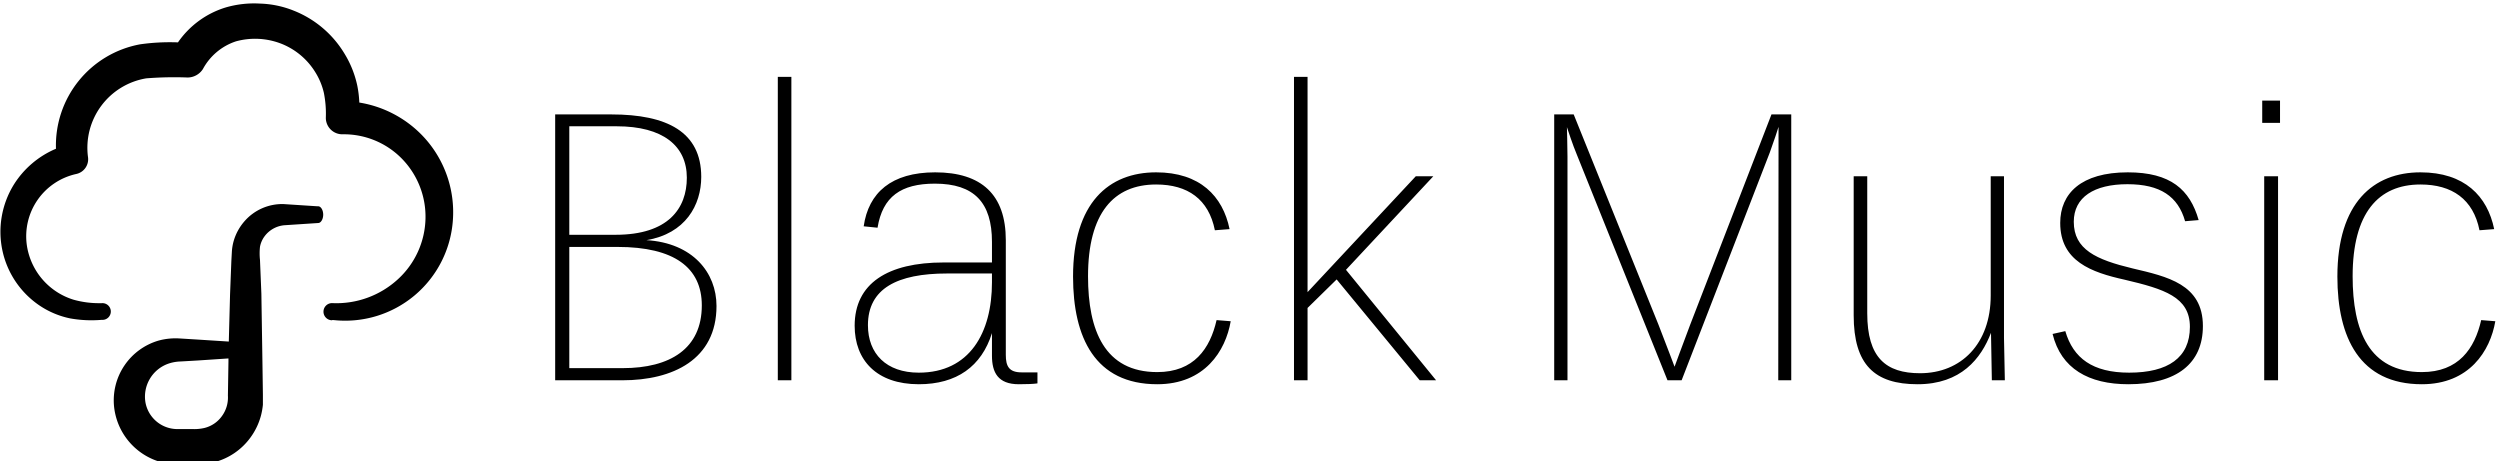 <svg data-v-423bf9ae="" xmlns="http://www.w3.org/2000/svg" viewBox="0 0 488 90" class="iconLeft"><!----><!----><!----><g data-v-423bf9ae="" id="b06a5e72-06ab-4966-8419-ea77298729d9" fill="black" transform="matrix(5.515,0,0,5.515,101.421,16.324)"><path d="M6.97 7.87C6.97 6.69 6.13 5.64 4.49 5.54C5.87 5.31 6.43 4.30 6.43 3.30C6.43 1.71 5.22 1.09 3.25 1.09L1.26 1.09L1.26 10.50L3.64 10.50C5.42 10.50 6.97 9.77 6.97 7.87ZM6.45 7.85C6.45 9.38 5.33 10.07 3.65 10.07L1.76 10.07L1.76 5.78L3.47 5.78C5.47 5.78 6.45 6.51 6.45 7.85ZM5.92 3.33C5.92 4.42 5.26 5.35 3.40 5.35L1.76 5.35L1.76 1.51L3.44 1.51C5.07 1.51 5.92 2.20 5.92 3.33ZM9.14 10.50L9.62 10.50L9.62-0.24L9.14-0.24ZM18.33 10.22L17.77 10.22C17.32 10.22 17.21 10.00 17.21 9.60L17.21 5.54C17.21 3.93 16.35 3.14 14.71 3.14C13.16 3.14 12.35 3.86 12.18 5.05L12.67 5.10C12.85 4.00 13.50 3.54 14.70 3.54C16.09 3.54 16.72 4.21 16.72 5.60L16.72 6.33L15.01 6.33C13.03 6.33 11.86 7.07 11.86 8.57C11.86 9.79 12.64 10.64 14.13 10.64C15.47 10.64 16.35 10.01 16.72 8.83L16.72 9.63C16.72 10.22 16.93 10.64 17.67 10.64C17.96 10.64 18.20 10.63 18.33 10.61ZM14.13 10.23C12.98 10.23 12.33 9.56 12.33 8.55C12.33 7.25 13.37 6.72 15.13 6.72L16.72 6.72L16.72 7.03C16.72 8.82 15.93 10.23 14.13 10.23ZM22.57 10.64C24.25 10.64 24.99 9.46 25.17 8.41L24.67 8.37C24.44 9.38 23.87 10.21 22.57 10.21C20.71 10.21 20.12 8.74 20.12 6.82C20.12 4.58 21.03 3.57 22.53 3.57C23.65 3.57 24.39 4.09 24.61 5.19L25.13 5.15C24.89 3.98 24.08 3.14 22.53 3.14C20.86 3.14 19.59 4.21 19.59 6.83C19.59 8.99 20.37 10.64 22.57 10.64ZM31.86 10.50L32.44 10.50L29.25 6.59L32.34 3.28L31.72 3.28L27.89 7.38L27.89-0.24L27.41-0.24L27.41 10.50L27.89 10.50L27.89 7.94L28.92 6.93ZM36.62 10.50L37.09 10.50L37.09 2.58C37.09 2.27 37.07 1.55 37.07 1.54C37.09 1.60 37.28 2.18 37.42 2.51L40.63 10.50L41.13 10.50L44.25 2.44C44.39 2.06 44.55 1.57 44.56 1.53L44.56 2.42L44.55 10.50L45.01 10.50L45.01 1.09L44.31 1.09L41.43 8.54C41.15 9.28 40.88 10.02 40.88 10.02C40.88 10.02 40.61 9.30 40.31 8.53L37.31 1.09L36.62 1.09ZM47.70 3.28L47.22 3.28L47.22 8.20C47.22 9.95 47.96 10.64 49.48 10.64C51.02 10.64 51.73 9.73 52.08 8.82L52.11 10.50L52.57 10.50L52.54 9.00L52.54 3.28L52.07 3.28L52.07 7.50C52.07 9.21 51.02 10.25 49.57 10.25C48.36 10.25 47.70 9.70 47.70 8.13ZM59.58 8.58C59.58 7.10 58.32 6.83 57.09 6.54C55.80 6.23 55.01 5.87 55.01 4.89C55.01 4.02 55.73 3.56 56.91 3.56C58.07 3.56 58.70 3.99 58.95 4.87L59.43 4.83C59.12 3.75 58.44 3.14 56.92 3.14C55.27 3.14 54.53 3.89 54.53 4.93C54.53 6.29 55.64 6.68 56.81 6.94C58.21 7.27 59.12 7.55 59.12 8.61C59.12 9.70 58.35 10.23 56.97 10.23C55.68 10.23 54.99 9.72 54.71 8.76L54.26 8.86C54.56 10.09 55.54 10.64 56.94 10.64C58.65 10.64 59.58 9.91 59.58 8.58ZM61.75 10.50L62.24 10.50L62.24 3.28L61.75 3.28ZM61.68 1.39L62.31 1.39L62.31 0.60L61.68 0.60ZM67.33 10.64C69.01 10.64 69.75 9.46 69.93 8.41L69.43 8.37C69.20 9.38 68.63 10.21 67.33 10.21C65.46 10.21 64.88 8.74 64.88 6.82C64.88 4.58 65.79 3.57 67.28 3.57C68.40 3.57 69.15 4.09 69.37 5.19L69.89 5.15C69.65 3.98 68.84 3.14 67.28 3.14C65.62 3.14 64.34 4.21 64.34 6.83C64.34 8.99 65.13 10.64 67.33 10.64Z"></path></g><!----><g data-v-423bf9ae="" id="7ec97680-57ae-4f31-8f24-0ea1b351d8e7" transform="matrix(1.35,0,0,1.35,-23.229,-21.833)" stroke="none" fill="black"><path d="M55.44 50.37a4 4 0 012.9-1.63l4.87-.32c.4 0 .73-.56.73-1.21S63.61 46 63.21 46h-.11l-4.91-.32a7.24 7.24 0 00-5.62 2.47A7.5 7.5 0 0051 51a7.31 7.31 0 00-.27 1.62l-.07 1.27-.19 4.87-.18 6.8-4.68-.3-2.44-.15a9.33 9.33 0 00-3 .3 9 9 0 00-6.46 9.65 9.34 9.34 0 008.77 8.26h2.55a10.59 10.59 0 003.06-.29 9.39 9.39 0 005.4-3.69 9.54 9.54 0 001.43-3 10.27 10.27 0 00.3-1.64v-1.47l-.07-4.88-.15-9.71-.2-4.87a8.93 8.93 0 010-1.92 3.67 3.67 0 01.64-1.48zm-5.28 23a4.55 4.55 0 01-.89 3 4.39 4.39 0 01-2.49 1.68 6.54 6.54 0 01-1.81.16h-2.3a4.69 4.69 0 01-4.44-3.9 5.05 5.05 0 013.2-5.51 5.92 5.92 0 011.87-.36l2.44-.14 4.5-.3v.44z"></path><path d="M65.22 62.45h.2A15.61 15.61 0 0082.69 48a16 16 0 00-4.2-12 16.24 16.24 0 00-9.33-5 15.35 15.35 0 00-.29-2.43A14.63 14.63 0 0067.06 24a15 15 0 00-7.44-6.31 14.2 14.2 0 00-4.85-1 14.65 14.65 0 00-4.93.56 13 13 0 00-6.9 5.05 30.69 30.69 0 00-5.47.28 14.86 14.86 0 00-12.17 15.1 13.28 13.28 0 00-6.09 5.18 13 13 0 00-1.64 9.6 12.83 12.83 0 005.37 7.9 12.41 12.41 0 004.41 1.85 17.44 17.44 0 004.56.21 1.21 1.21 0 100-2.41h-.2a13.62 13.62 0 01-3.86-.5 9.71 9.71 0 01-6.75-7.8 9.22 9.22 0 017.13-10.38 2.18 2.18 0 001.7-2.45 10.18 10.18 0 018.43-11.38 51.16 51.16 0 016-.12 2.65 2.65 0 002.19-1.23 8.42 8.42 0 014.78-4 10.44 10.44 0 016.44.3 10.13 10.13 0 015 4.12 9.83 9.83 0 011.26 3 15.33 15.33 0 01.29 3.58v.11a2.38 2.38 0 002.44 2.33 11.74 11.74 0 018.52 3.49 12 12 0 013.45 8.72 12.25 12.25 0 01-4 8.76A13.16 13.16 0 0165.22 60a1.24 1.24 0 100 2.48z"></path></g><!----></svg>